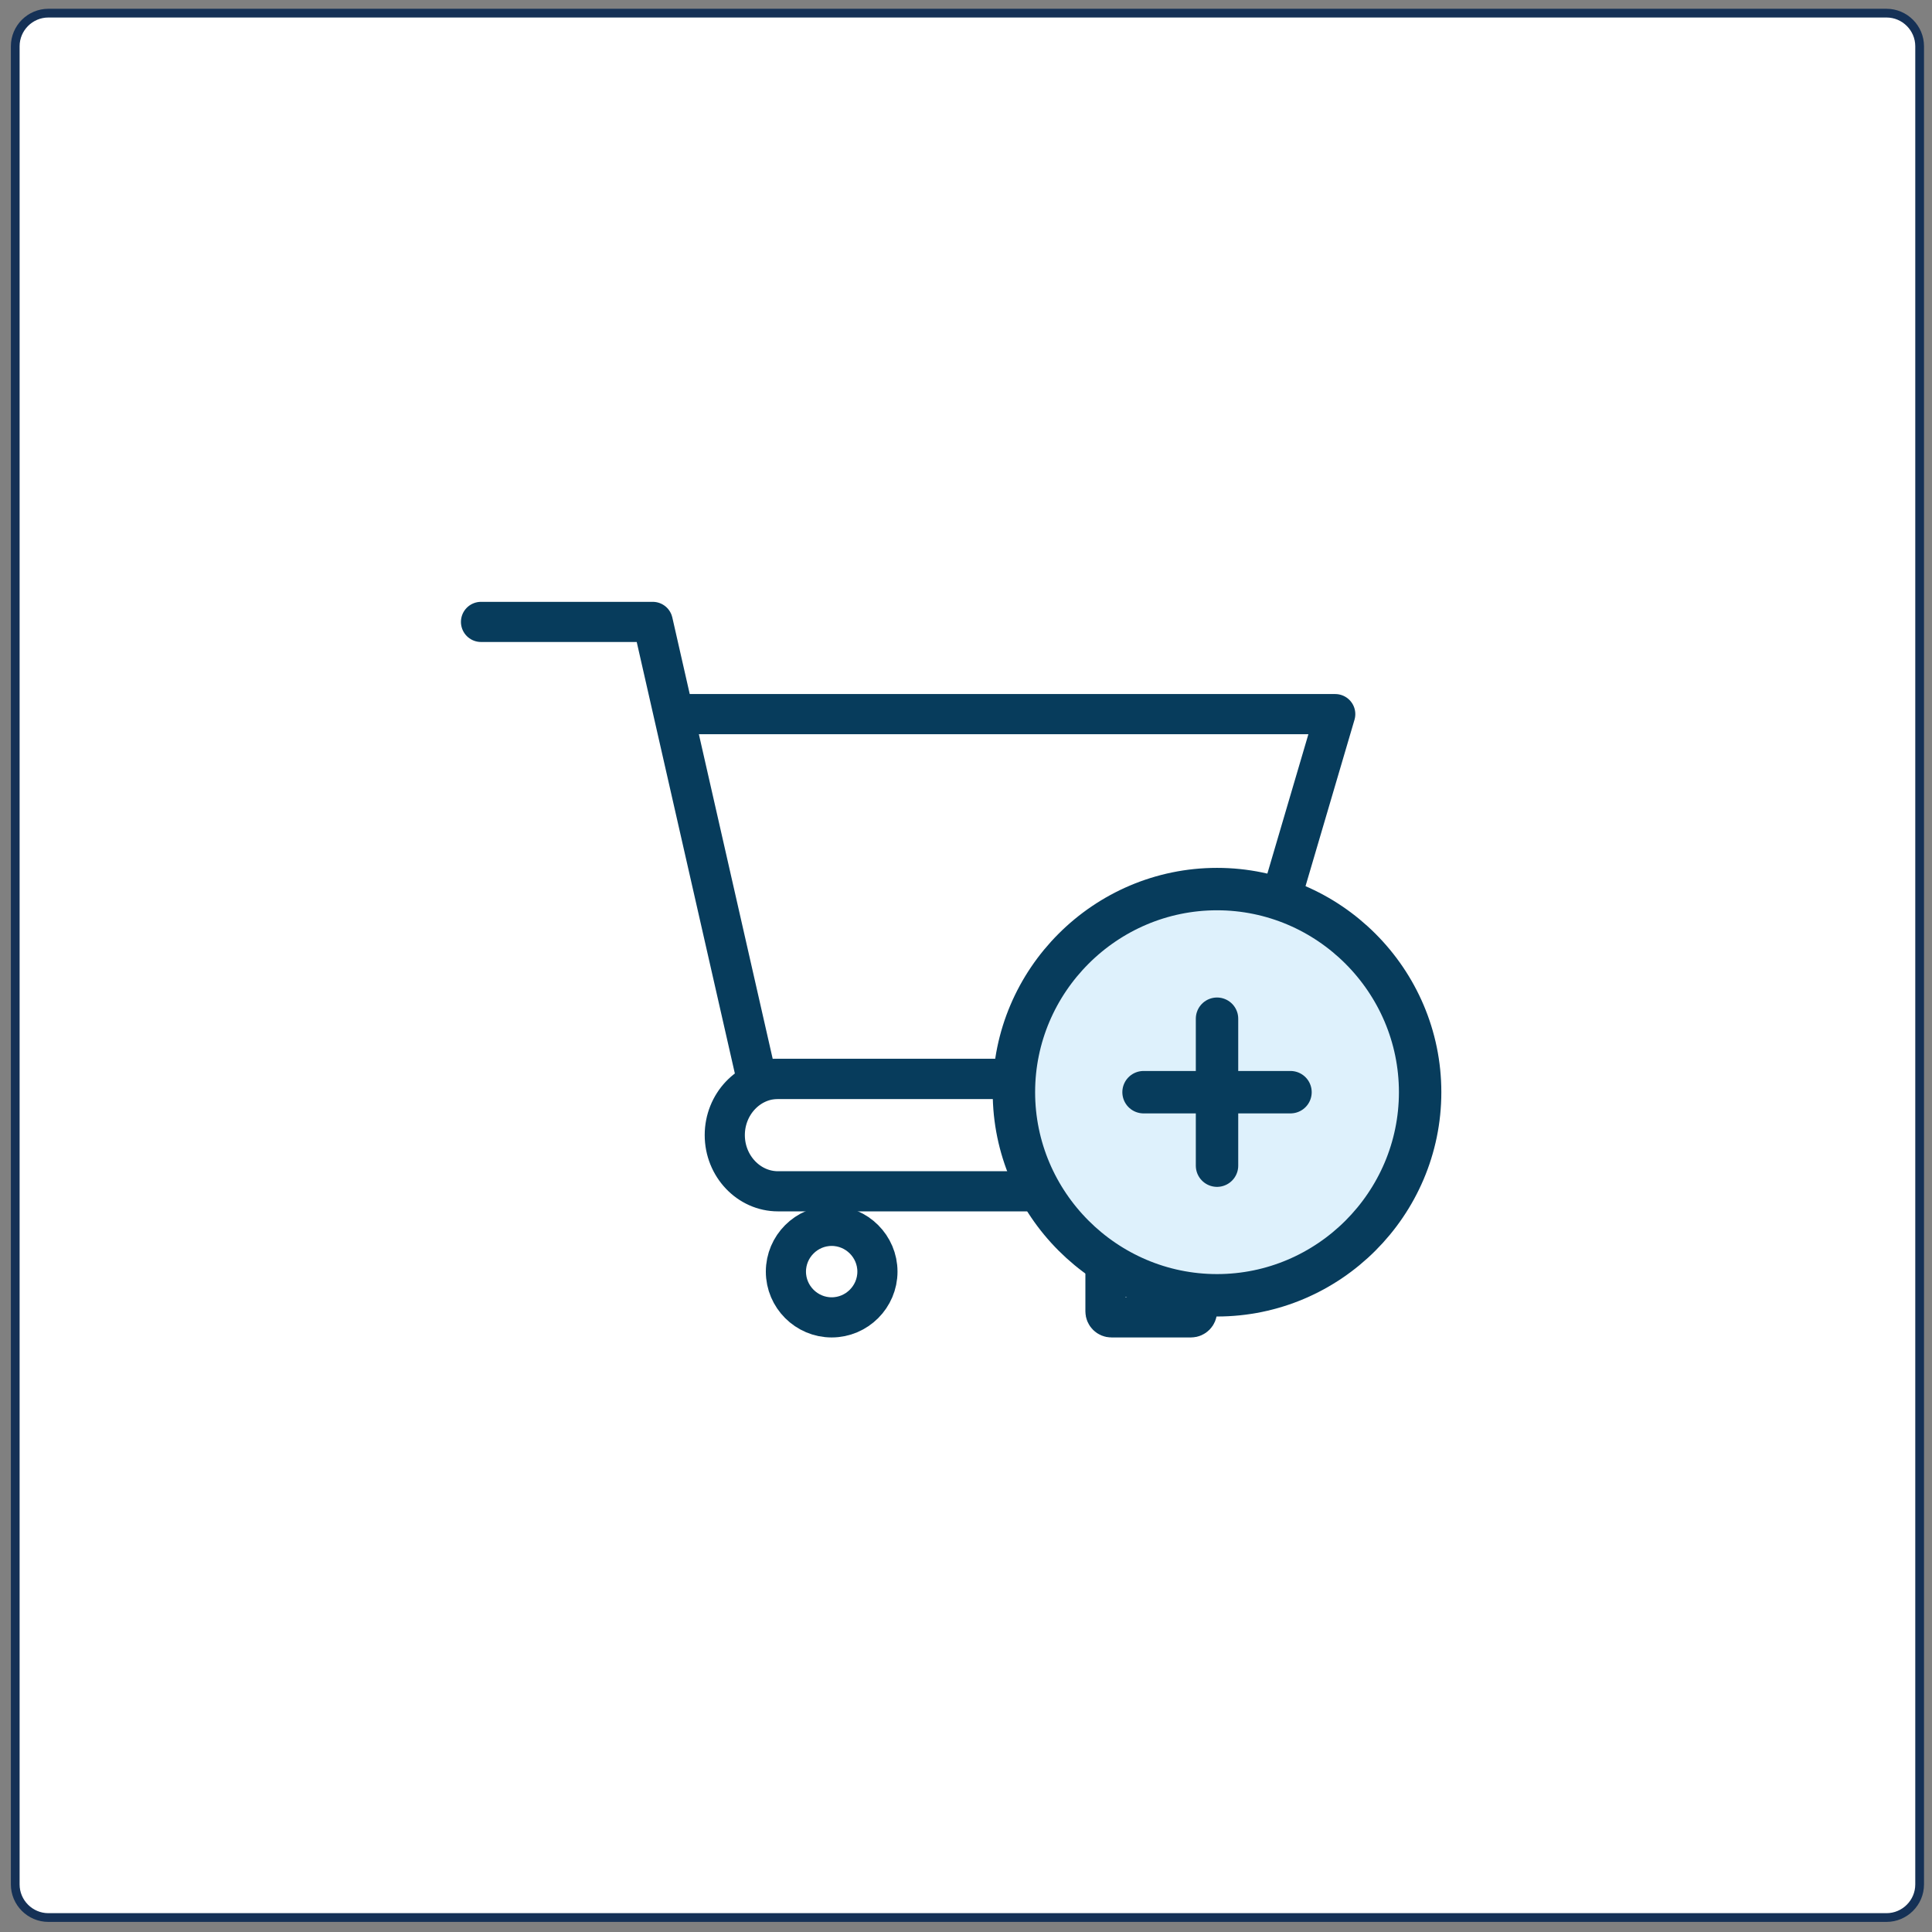 <?xml version="1.0" encoding="utf-8"?>
<!-- Generator: Adobe Illustrator 23.0.0, SVG Export Plug-In . SVG Version: 6.00 Build 0)  -->
<svg version="1.1" id="Layer_1" xmlns="http://www.w3.org/2000/svg" xmlns:xlink="http://www.w3.org/1999/xlink" x="0px" y="0px"
	 viewBox="0 0 700 700" style="enable-background:new 0 0 700 700;" xml:space="preserve">
<rect x="0" y="0" width="700" height="700" fill="#808080" stroke="none"/>
<style type="text/css">
	.st0{fill:#FFFFFF;stroke:#153156;stroke-width:3.167;stroke-miterlimit:10;}
	.st1{fill:none;stroke:#073C5C;stroke-width:14.547;stroke-linecap:round;stroke-linejoin:round;stroke-miterlimit:10;}
	.st2{fill:#DEF1FC;stroke:#073C5C;stroke-width:15.368;stroke-linecap:round;stroke-linejoin:round;stroke-miterlimit:10;}
</style>
<g>
	<path class="st0" d="M683.52,694.76h-666c-6.6,0-12-5.4-12-12v-666c0-6.6,5.4-12,12-12h666c6.6,0,12,5.4,12,12v666
		C695.52,689.36,690.12,694.76,683.52,694.76z"/>
	<g>
		<g>
			<polyline class="st1" points="174.28,225.33 236.5,225.33 274.16,390.92 444.87,390.92 483.78,258.74 245.84,258.74 			"/>
			<path class="st1" d="M443.15,431.63H281.88c-10.6,0-19.28-9.16-19.28-20.36v0c0-11.2,8.67-20.36,19.28-20.36h161.26"/>
			<path class="st1" d="M301.33,477.31L301.33,477.31c-9.12,0-16.58-7.46-16.58-16.58v0c0-9.12,7.46-16.58,16.58-16.58h0
				c9.12,0,16.58,7.46,16.58,16.58v0C317.91,469.85,310.45,477.31,301.33,477.31z"/>
			<path class="st1" d="M431.51,477.31H402.7c-1.2,0-2.17-0.98-2.17-2.17v-28.81c0-1.2,0.98-2.17,2.17-2.17h28.81
				c1.2,0,2.17,0.98,2.17,2.17v28.81C433.68,476.33,432.7,477.31,431.51,477.31z"/>
		</g>
		<g>
			<path class="st2" d="M440.95,469.31L440.95,469.31c-40.48,0-73.59-33.12-73.59-73.59v0c0-40.48,33.12-73.59,73.59-73.59h0
				c40.48,0,73.59,33.12,73.59,73.59v0C514.54,436.2,481.42,469.31,440.95,469.31z"/>
			<line class="st2" x1="440.95" y1="369.1" x2="440.95" y2="422.34"/>
			<line class="st2" x1="467.57" y1="395.72" x2="414.33" y2="395.72"/>
		</g>
	</g>
</g>
</svg>
